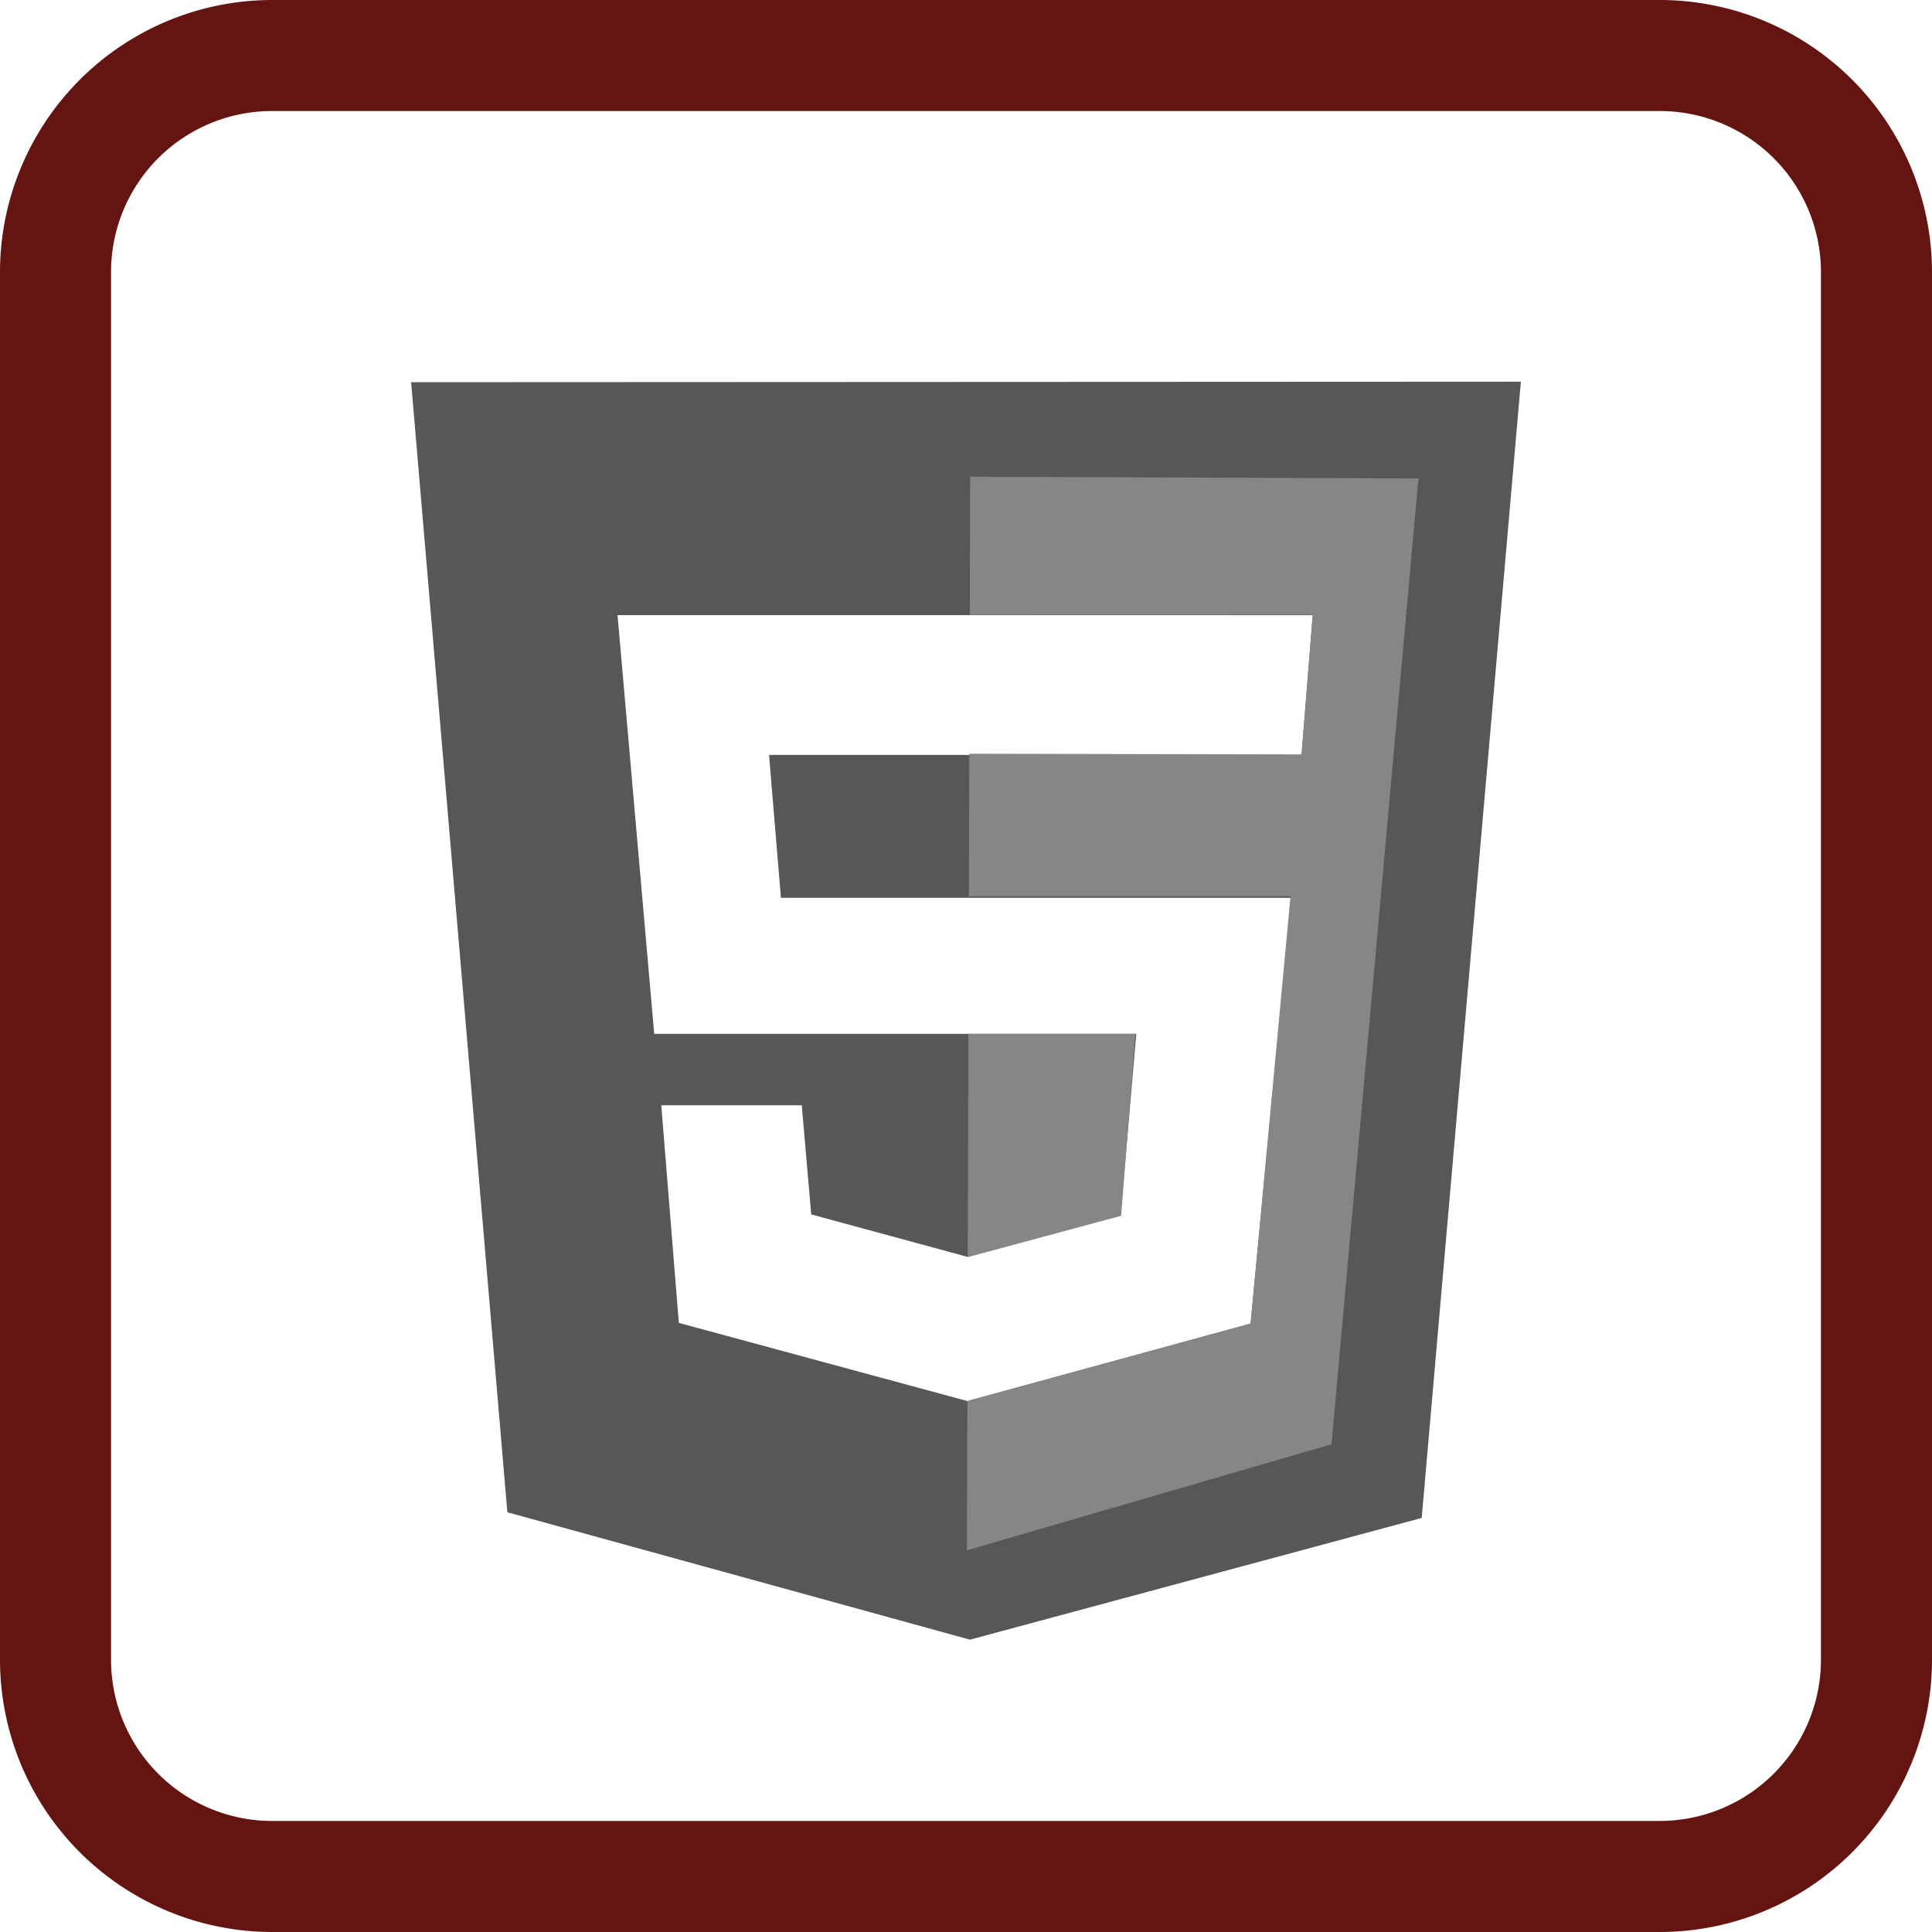 <svg xmlns="http://www.w3.org/2000/svg" viewBox="0 0 112.22 112.22"><defs><style>.cls-1{fill:#575756;}.cls-2{fill:#868686;}.cls-3{fill:#641411;}</style></defs><g id="Capa_2" data-name="Capa 2"><g id="Capa_1-2" data-name="Capa 1"><path class="cls-1" d="M23.88,22.2l5.59,65.64,26.87,7.4,26.24-7.07,5.76-66Zm14.53,42h8.16l.55,6.34L56.18,73h0l8.91-2.4L66,60.05H38L35.87,35.73l20.46,0H76.25l-.65,8.12-19.3,0-11.63,0,.69,8.3H75L72.64,76.88l-16.45,4.5h0L39.43,76.84Z"/><polygon class="cls-2" points="65.95 60.05 65.12 70.62 56.21 73.02 56.25 60.05 65.95 60.05"/><polygon class="cls-2" points="82.39 27.79 77.34 83.89 56.16 90.05 56.19 81.38 72.64 76.88 74.96 52.06 56.28 52.06 56.3 43.78 75.6 43.82 76.25 35.7 56.33 35.71 56.35 27.69 82.39 27.79"/><path class="cls-3" d="M96.42,112.22H15.8A15.82,15.82,0,0,1,0,96.42V15.8A15.82,15.82,0,0,1,15.8,0H96.42a15.82,15.82,0,0,1,15.8,15.8V96.42A15.82,15.82,0,0,1,96.42,112.22ZM15.8,6.45A9.35,9.35,0,0,0,6.45,15.8V96.42a9.36,9.36,0,0,0,9.35,9.35H96.42a9.37,9.37,0,0,0,9.35-9.35V15.8a9.36,9.36,0,0,0-9.35-9.35Z"/></g></g></svg>